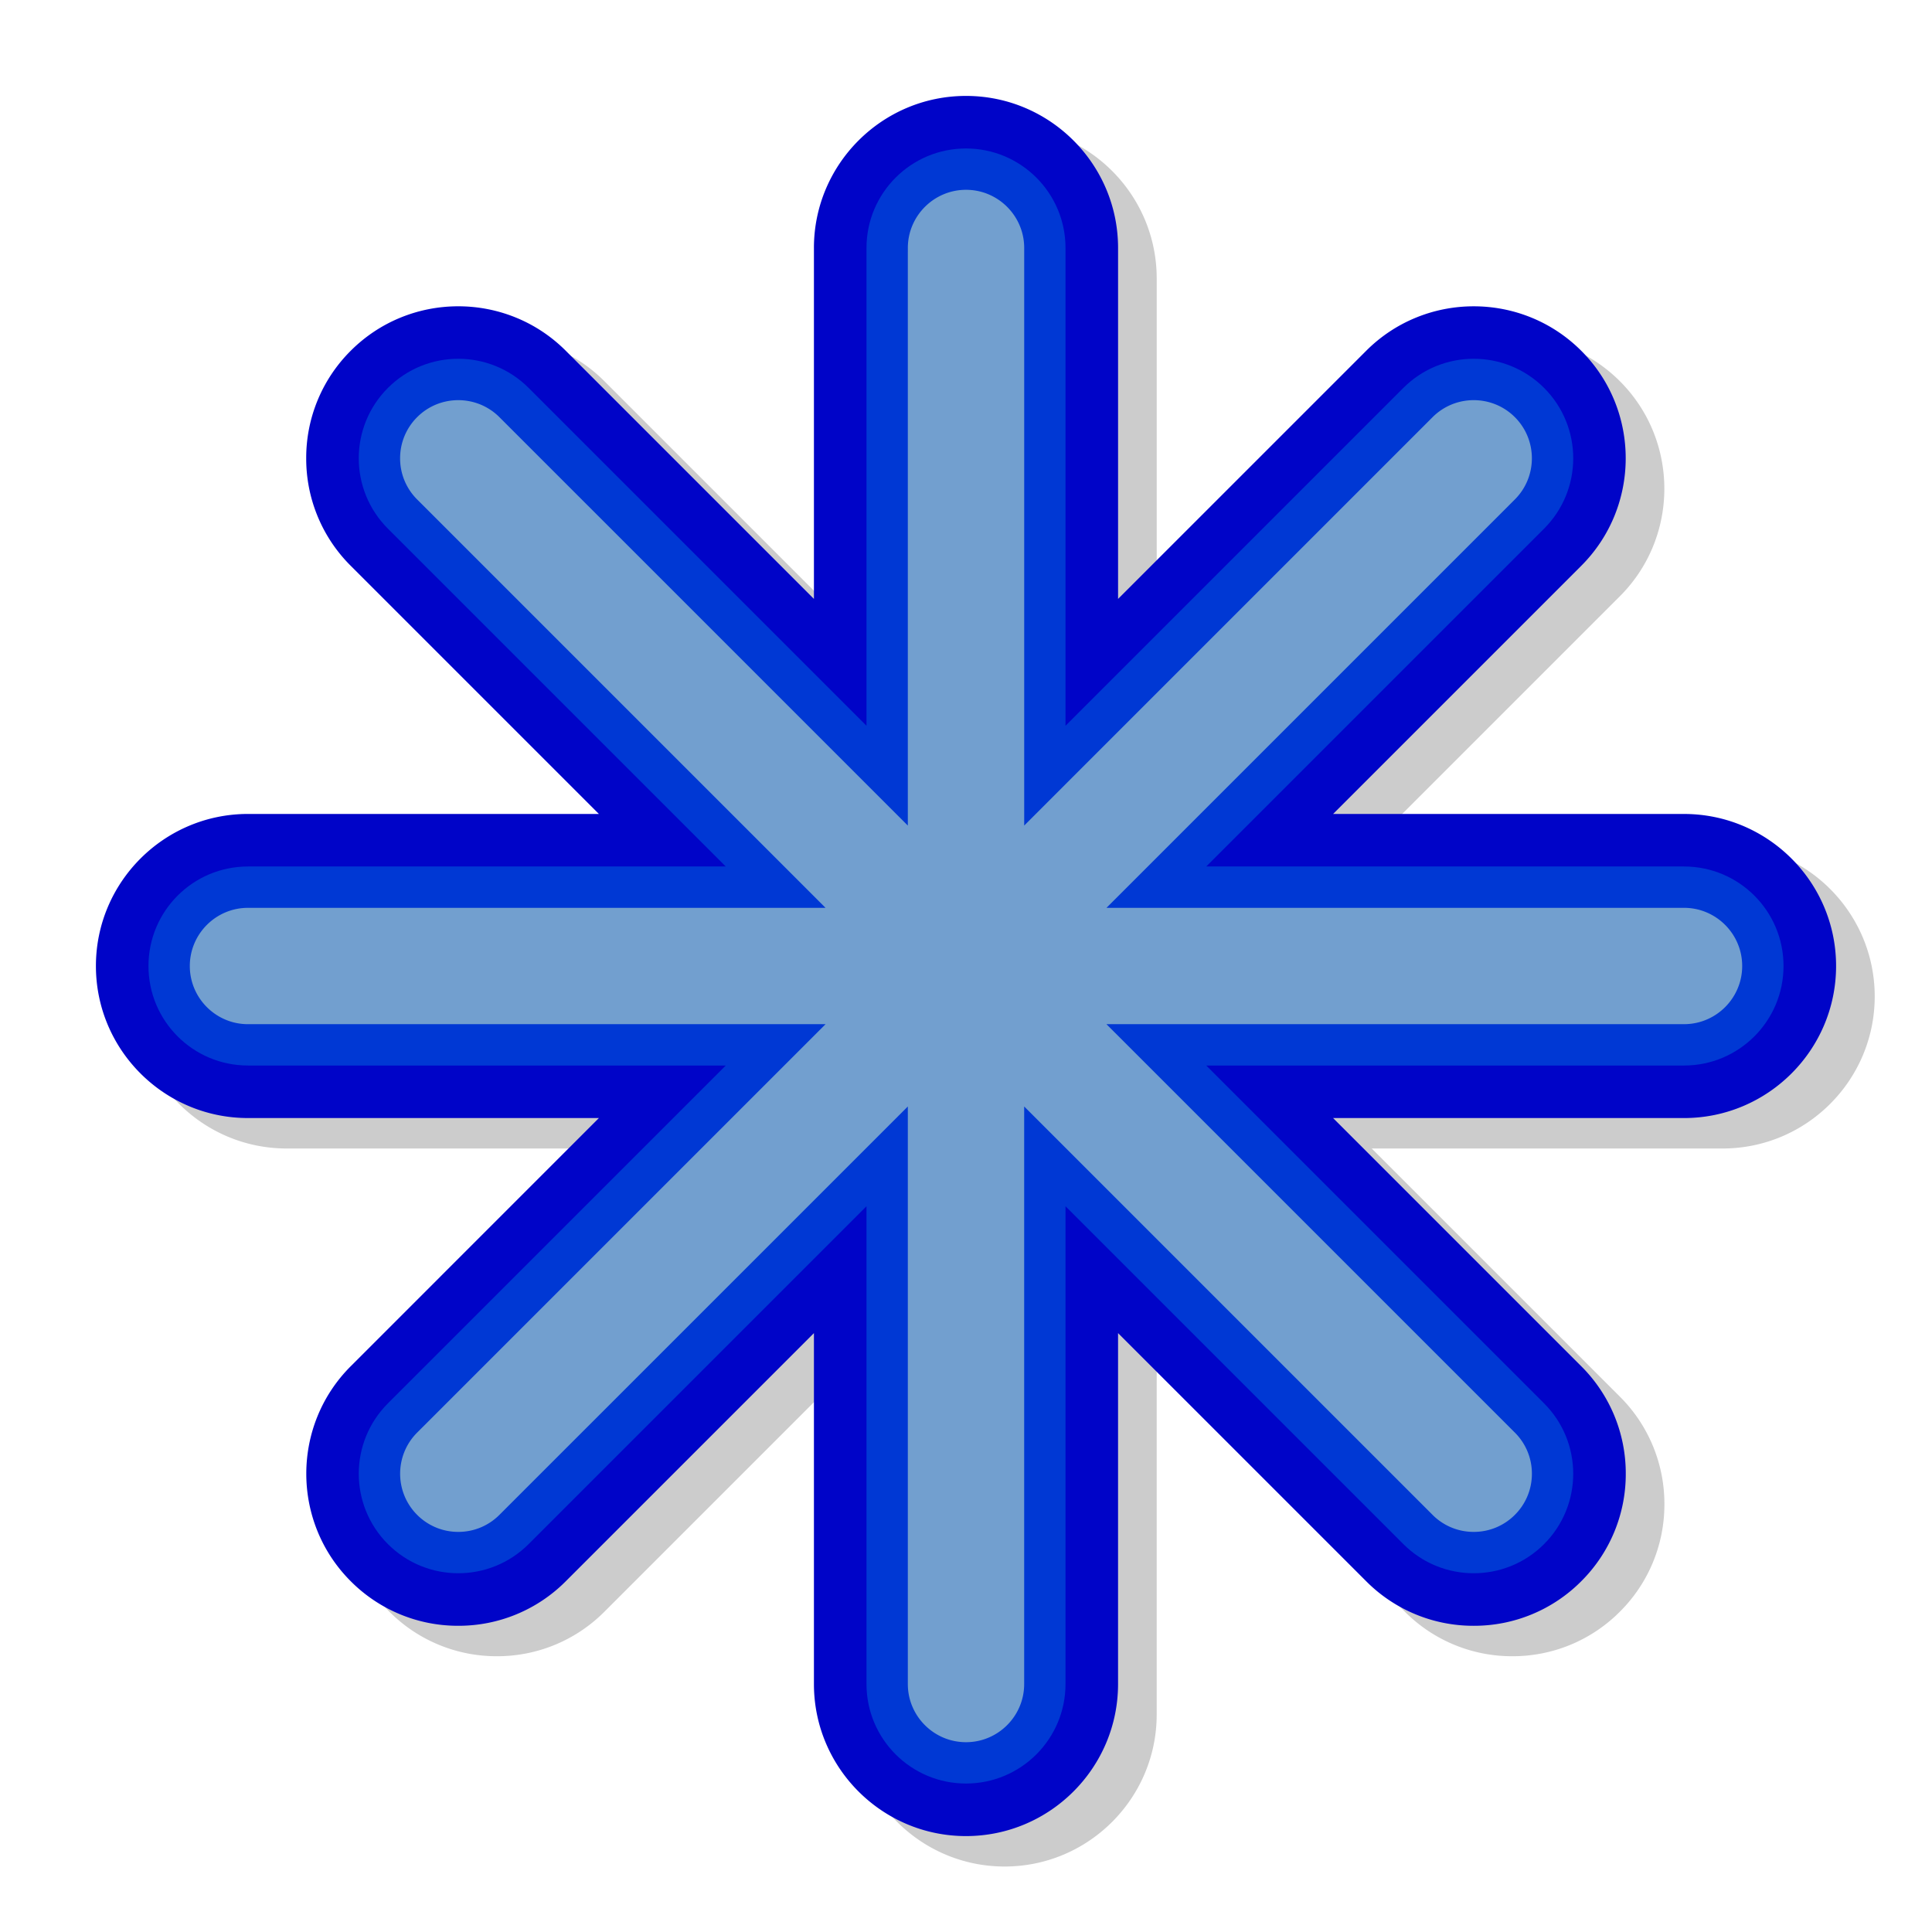 <?xml version="1.0" encoding="UTF-8" standalone="no"?>
<svg
   xml:space="preserve"
   width="64"
   height="64"
   version="1.0"
   viewBox="0 0 256 256"
   id="svg12"
   sodipodi:docname="pbaliasroleset.svg"
   inkscape:version="1.2.2 (b0a8486541, 2022-12-01)"
   xmlns:inkscape="http://www.inkscape.org/namespaces/inkscape"
   xmlns:sodipodi="http://sodipodi.sourceforge.net/DTD/sodipodi-0.dtd"
   xmlns="http://www.w3.org/2000/svg"
   xmlns:svg="http://www.w3.org/2000/svg"><defs
     id="defs16" /><sodipodi:namedview
     id="namedview14"
     pagecolor="#505050"
     bordercolor="#ffffff"
     borderopacity="1"
     inkscape:showpageshadow="0"
     inkscape:pageopacity="0"
     inkscape:pagecheckerboard="1"
     inkscape:deskcolor="#d1d1d1"
     showgrid="false"
     inkscape:zoom="5.2149125"
     inkscape:cx="-30.681243"
     inkscape:cy="21.956265"
     inkscape:window-width="1920"
     inkscape:window-height="1139"
     inkscape:window-x="0"
     inkscape:window-y="24"
     inkscape:window-maximized="1"
     inkscape:current-layer="svg12" /><path
     d="M0 0h256v256H0z"
     style="fill:none"
     id="path2" /><path
     d="M112.968 36.892v46.5L80.087 50.51c-7.855-7.855-20.637-7.855-28.494 0a20.015 20.015 0 0 0-5.9 14.249 20.014 20.014 0 0 0 5.9 14.247l32.88 32.88H37.978c-11.11 0-20.15 9.037-20.15 20.147 0 11.11 9.04 20.148 20.15 20.148h46.499l-32.881 32.884c-3.93 3.927-5.892 9.086-5.892 14.245 0 5.16 1.963 10.318 5.892 14.247a20.013 20.013 0 0 0 14.247 5.902 20.016 20.016 0 0 0 14.247-5.902l32.88-32.88v46.5c0 11.108 9.04 20.147 20.15 20.147 11.107 0 20.148-9.039 20.148-20.147v-46.5l32.88 32.88a20.013 20.013 0 0 0 14.248 5.902 20.016 20.016 0 0 0 14.246-5.902 20.016 20.016 0 0 0 5.9-14.247 20.021 20.021 0 0 0-5.9-14.247l-32.882-32.882h46.5c11.11 0 20.15-9.038 20.15-20.148s-9.04-20.147-20.15-20.147h-46.498l32.88-32.88c3.93-3.928 5.892-9.088 5.892-14.247 0-5.16-1.963-10.32-5.892-14.249-7.854-7.855-20.637-7.855-28.492 0l-32.88 32.88V36.893c0-11.11-9.04-20.15-20.15-20.15-11.107 0-20.151 9.04-20.151 20.15z"
     style="opacity:.2;stroke:none"
     id="path4" /><path
     d="M 107.85,32.858 V 79.359 L 74.968,46.477 c -7.855,-7.855 -20.638,-7.855 -28.494,0 a 20.015,20.015 0 0 0 -5.9,14.248 20.014,20.014 0 0 0 5.9,14.247 l 32.88,32.88 H 32.858 c -11.11,0 -20.149,9.038 -20.149,20.148 0,11.11 9.04,20.147 20.15,20.147 h 46.498 a 575462.45,575462.45 0 0 0 -32.88,32.884 c -3.93,3.928 -5.892,9.086 -5.892,14.245 0,5.16 1.962,10.318 5.892,14.247 a 20.013,20.013 0 0 0 14.246,5.902 20.016,20.016 0 0 0 14.247,-5.902 l 32.88,-32.879 v 46.5 c 0,11.108 9.041,20.147 20.15,20.147 11.108,0 20.149,-9.04 20.149,-20.148 v -46.498 l 32.88,32.88 a 20.013,20.013 0 0 0 14.247,5.901 20.016,20.016 0 0 0 14.247,-5.902 20.016,20.016 0 0 0 5.9,-14.247 20.021,20.021 0 0 0 -5.9,-14.246 l -32.882,-32.883 h 46.5 c 11.11,0 20.15,-9.037 20.15,-20.147 0,-11.11 -9.04,-20.147 -20.15,-20.147 h -46.499 c 13.237,-13.235 32.88,-32.88 32.88,-32.88 3.93,-3.928 5.893,-9.089 5.893,-14.248 0,-5.16 -1.963,-10.32 -5.892,-14.248 -7.855,-7.855 -20.637,-7.855 -28.492,0 l -32.88,32.88 v -46.5 c 0,-11.11 -9.041,-20.149 -20.15,-20.149 -11.108,0 -20.152,9.04 -20.152,20.15 z"
     style="fill:#0004c8;stroke:none"
     id="path6" /><path
     d="m 223.14,115.314 h -64.513 l 45.62,-45.619 c 4.952,-4.954 4.952,-12.987 0,-17.94 -4.957,-4.954 -12.988,-4.954 -17.942,0 l -45.619,45.62 v -64.515 c 0,-7.007 -5.68,-12.686 -12.686,-12.686 -7.007,0 -12.686,5.68 -12.686,12.686 v 64.516 l -45.619,-45.62 c -4.956,-4.955 -12.987,-4.955 -17.941,0 -4.955,4.954 -4.955,12.986 0,17.94 L 97.373,115.314 H 32.86 c -7.007,0 -12.686,5.68 -12.686,12.686 0,7.007 5.678,12.686 12.686,12.686 H 97.376 L 51.754,186.306 c -4.953,4.955 -4.953,12.987 0,17.94 4.956,4.955 12.987,4.955 17.941,0 l 45.62,-45.619 v 64.515 c 0,7.005 5.678,12.684 12.685,12.684 7.007,0 12.686,-5.677 12.686,-12.684 V 158.627 l 45.619,45.62 c 4.954,4.954 12.987,4.954 17.94,0 4.952,-4.955 4.954,-12.988 0,-17.94 l -45.621,-45.62 h 64.516 c 7.007,0 12.686,-5.68 12.686,-12.687 0,-7.007 -5.677,-12.686 -12.686,-12.686 z"
     style="fill:#0038d4;stroke:#0038d4"
     id="path8" /><path
     d="m 119.791,32.86 v 75.327 L 66.529,54.923 c -3.202,-3.201 -8.41,-3.201 -11.609,0 a 8.164,8.164 0 0 0 -2.404,5.806 8.16,8.16 0 0 0 2.404,5.804 l 53.261,53.26 H 32.859 c -4.527,0 -8.208,3.685 -8.208,8.209 0,4.527 3.683,8.208 8.208,8.208 h 75.326 L 54.921,189.472 c -3.201,3.201 -3.201,8.41 0,11.609 a 8.157,8.157 0 0 0 5.804,2.403 8.16,8.16 0 0 0 5.804,-2.403 l 53.263,-53.261 v 75.323 c 0,4.528 3.682,8.207 8.208,8.207 4.525,0 8.208,-3.681 8.208,-8.207 V 147.82 l 53.26,53.26 a 8.161,8.161 0 0 0 5.806,2.404 8.16,8.16 0 0 0 5.805,-2.403 8.156,8.156 0 0 0 2.405,-5.806 8.155,8.155 0 0 0 -2.405,-5.804 L 147.816,136.208 H 223.141 c 4.527,0 8.208,-3.683 8.208,-8.208 0,-4.525 -3.682,-8.208 -8.208,-8.208 H 147.821 L 201.081,66.532 c 3.2,-3.202 3.202,-8.41 0,-11.61 -3.202,-3.2 -8.408,-3.2 -11.609,0 l -53.26,53.262 V 32.86 c 0,-4.527 -3.683,-8.21 -8.209,-8.21 -4.525,0 -8.21,3.683 -8.21,8.21 z"
     style="fill:#729fcf;fill-opacity:1;stroke:#0038d4"
     id="path10" /></svg>
